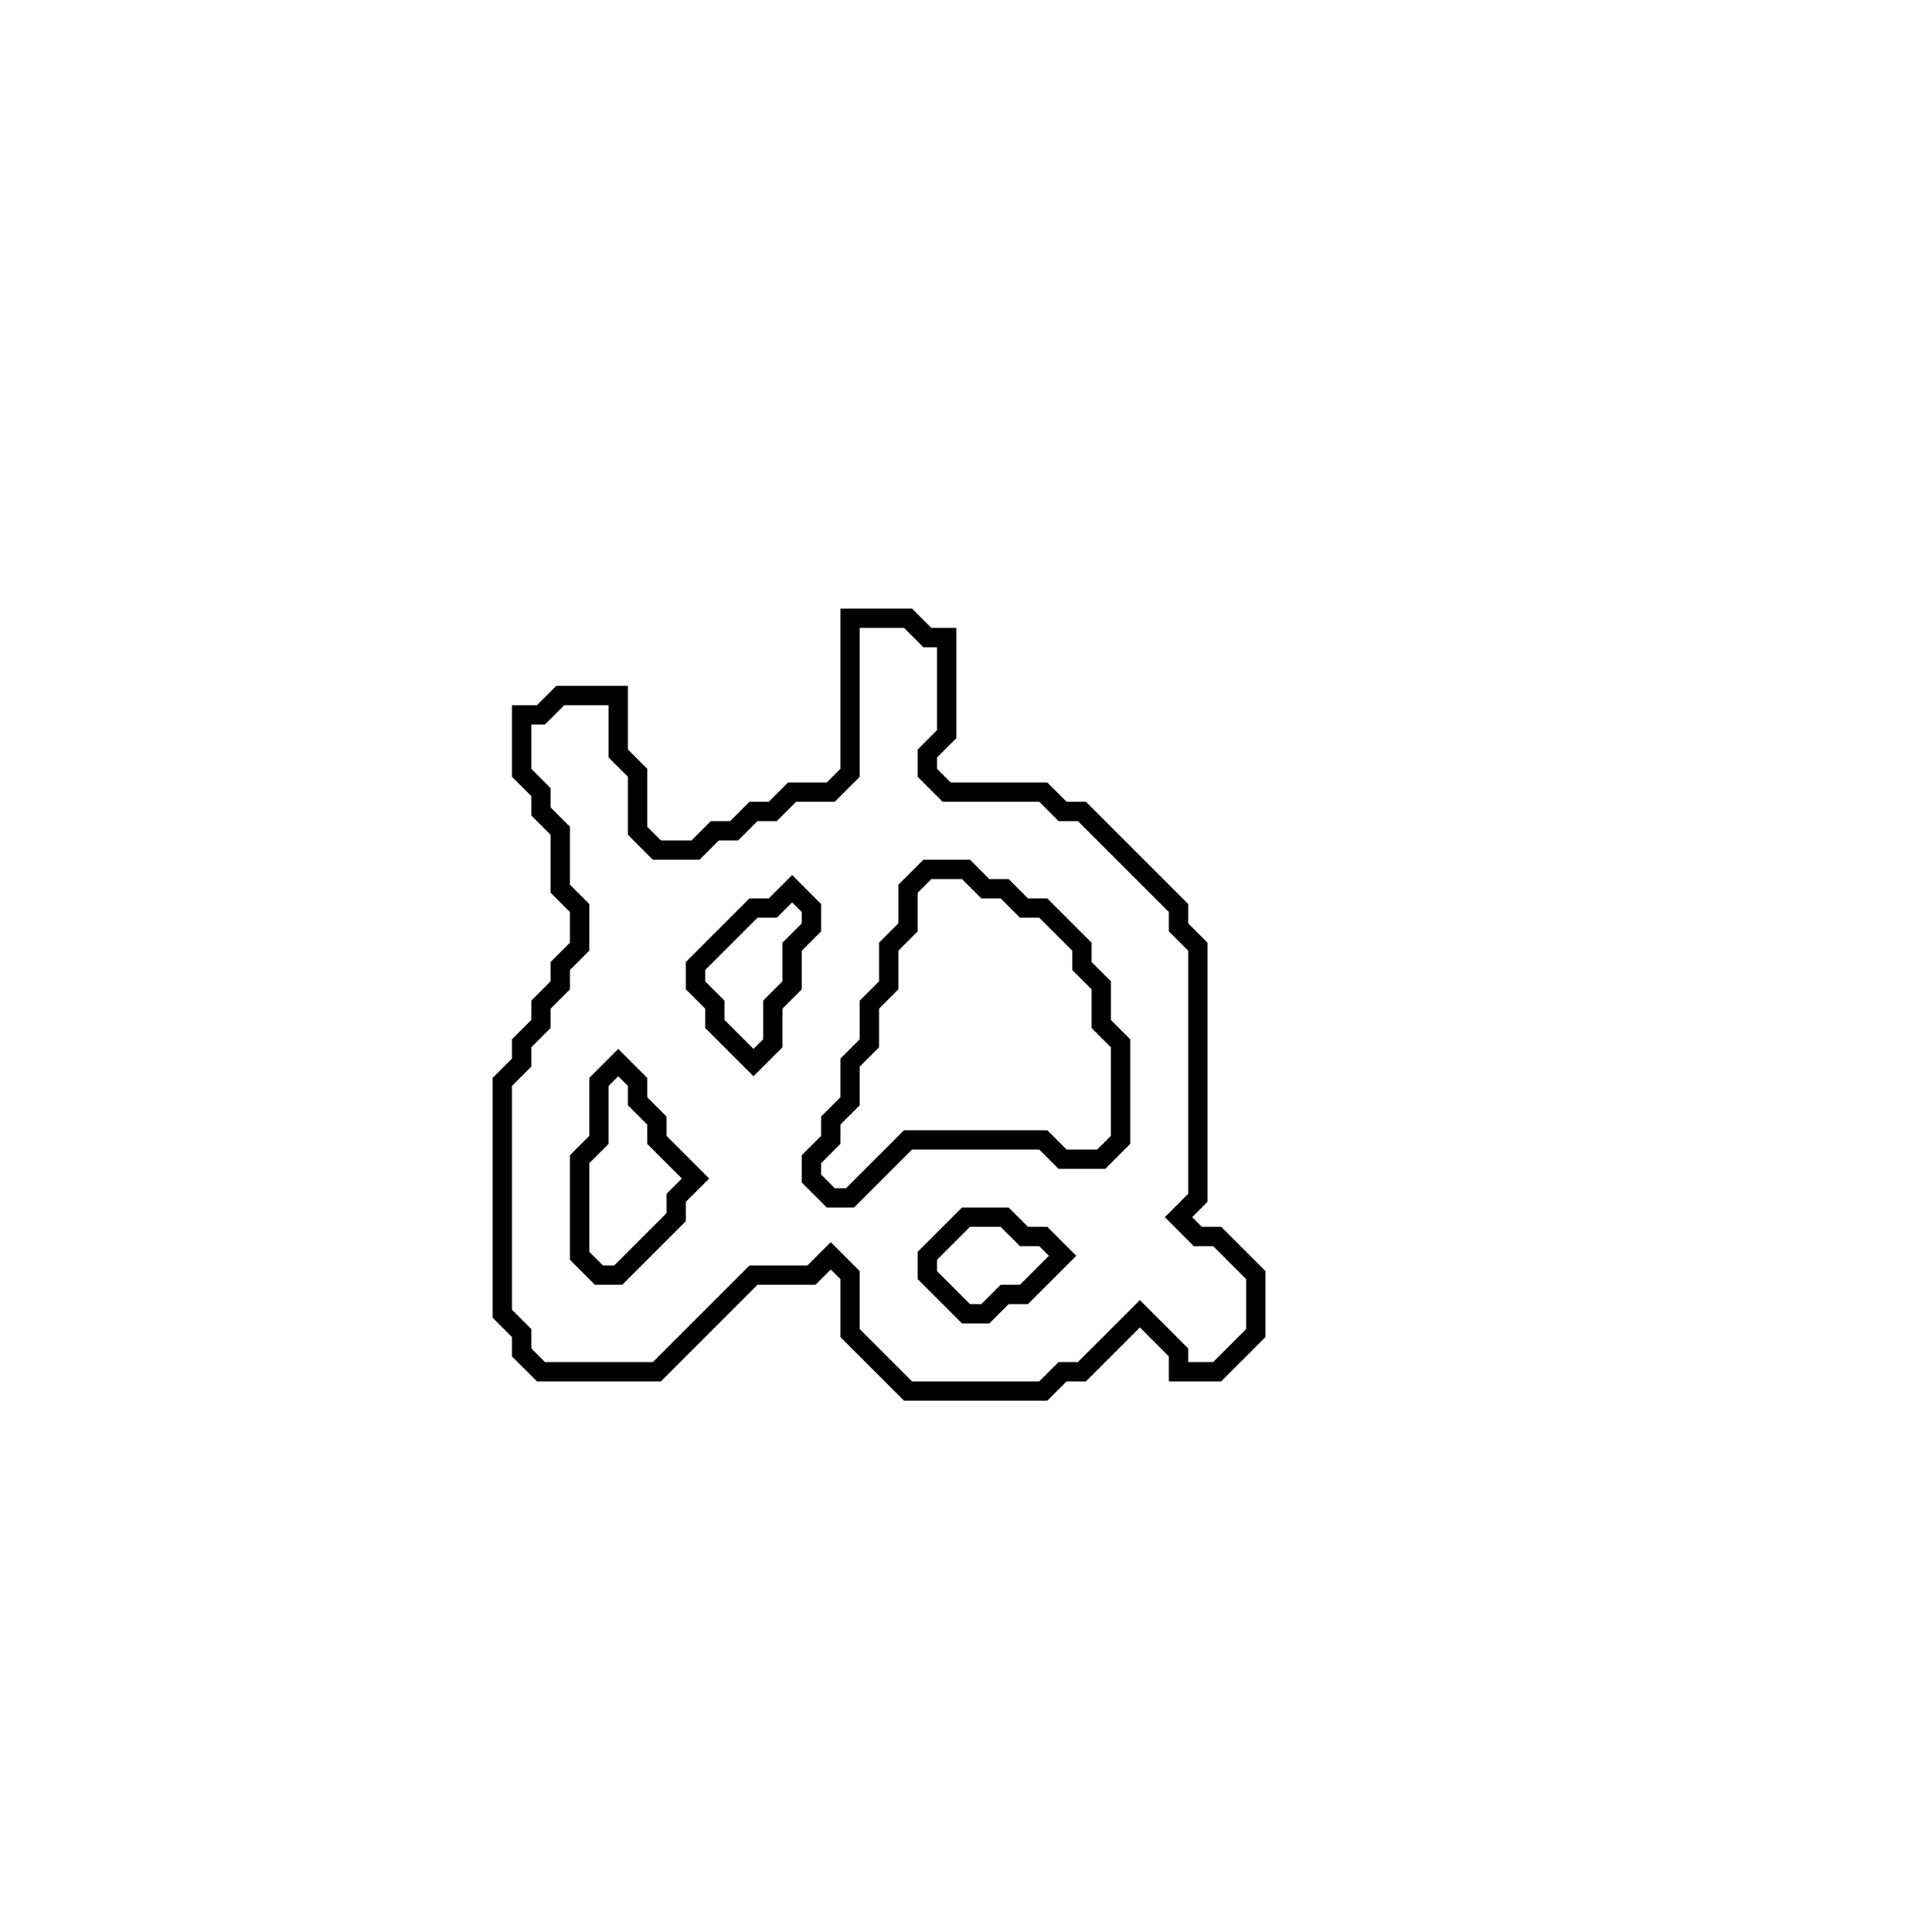 <?xml version="1.0" encoding="utf-8" ?>
<svg baseProfile="full" height="100" version="1.1" width="100" xmlns="http://www.w3.org/2000/svg" xmlns:ev="http://www.w3.org/2001/xml-events" xmlns:xlink="http://www.w3.org/1999/xlink"><defs /><polygon fill="none" id="1" points="44,32 44,40 43,41 41,41 40,42 39,42 38,43 37,43 36,44 34,44 33,43 33,40 32,39 32,36 29,36 28,37 27,37 27,40 28,41 28,42 29,43 29,46 30,47 30,49 29,50 29,51 28,52 28,53 27,54 27,55 26,56 26,68 27,69 27,70 28,71 34,71 39,66 42,66 43,65 44,66 44,69 47,72 54,72 55,71 56,71 59,68 61,70 61,71 63,71 65,69 65,66 63,64 62,64 61,63 62,62 62,49 61,48 61,47 56,42 55,42 54,41 49,41 48,40 48,39 49,38 49,33 48,33 47,32" stroke="black" stroke-width="1" /><polygon fill="none" id="2" points="50,63 52,63 53,64 54,64 55,65 53,67 52,67 51,68 50,68 48,66 48,65" stroke="black" stroke-width="1" /><polygon fill="none" id="3" points="31,56 32,55 33,56 33,57 34,58 34,59 36,61 35,62 35,63 32,66 31,66 30,65 30,60 31,59" stroke="black" stroke-width="1" /><polygon fill="none" id="4" points="40,47 41,46 42,47 42,48 41,49 41,51 40,52 40,54 39,55 37,53 37,52 36,51 36,50 39,47" stroke="black" stroke-width="1" /><polygon fill="none" id="5" points="47,46 48,45 50,45 51,46 52,46 53,47 54,47 56,49 56,50 57,51 57,53 58,54 58,59 57,60 55,60 54,59 47,59 44,62 43,62 42,61 42,60 43,59 43,58 44,57 44,55 45,54 45,52 46,51 46,49 47,48" stroke="black" stroke-width="1" /></svg>
